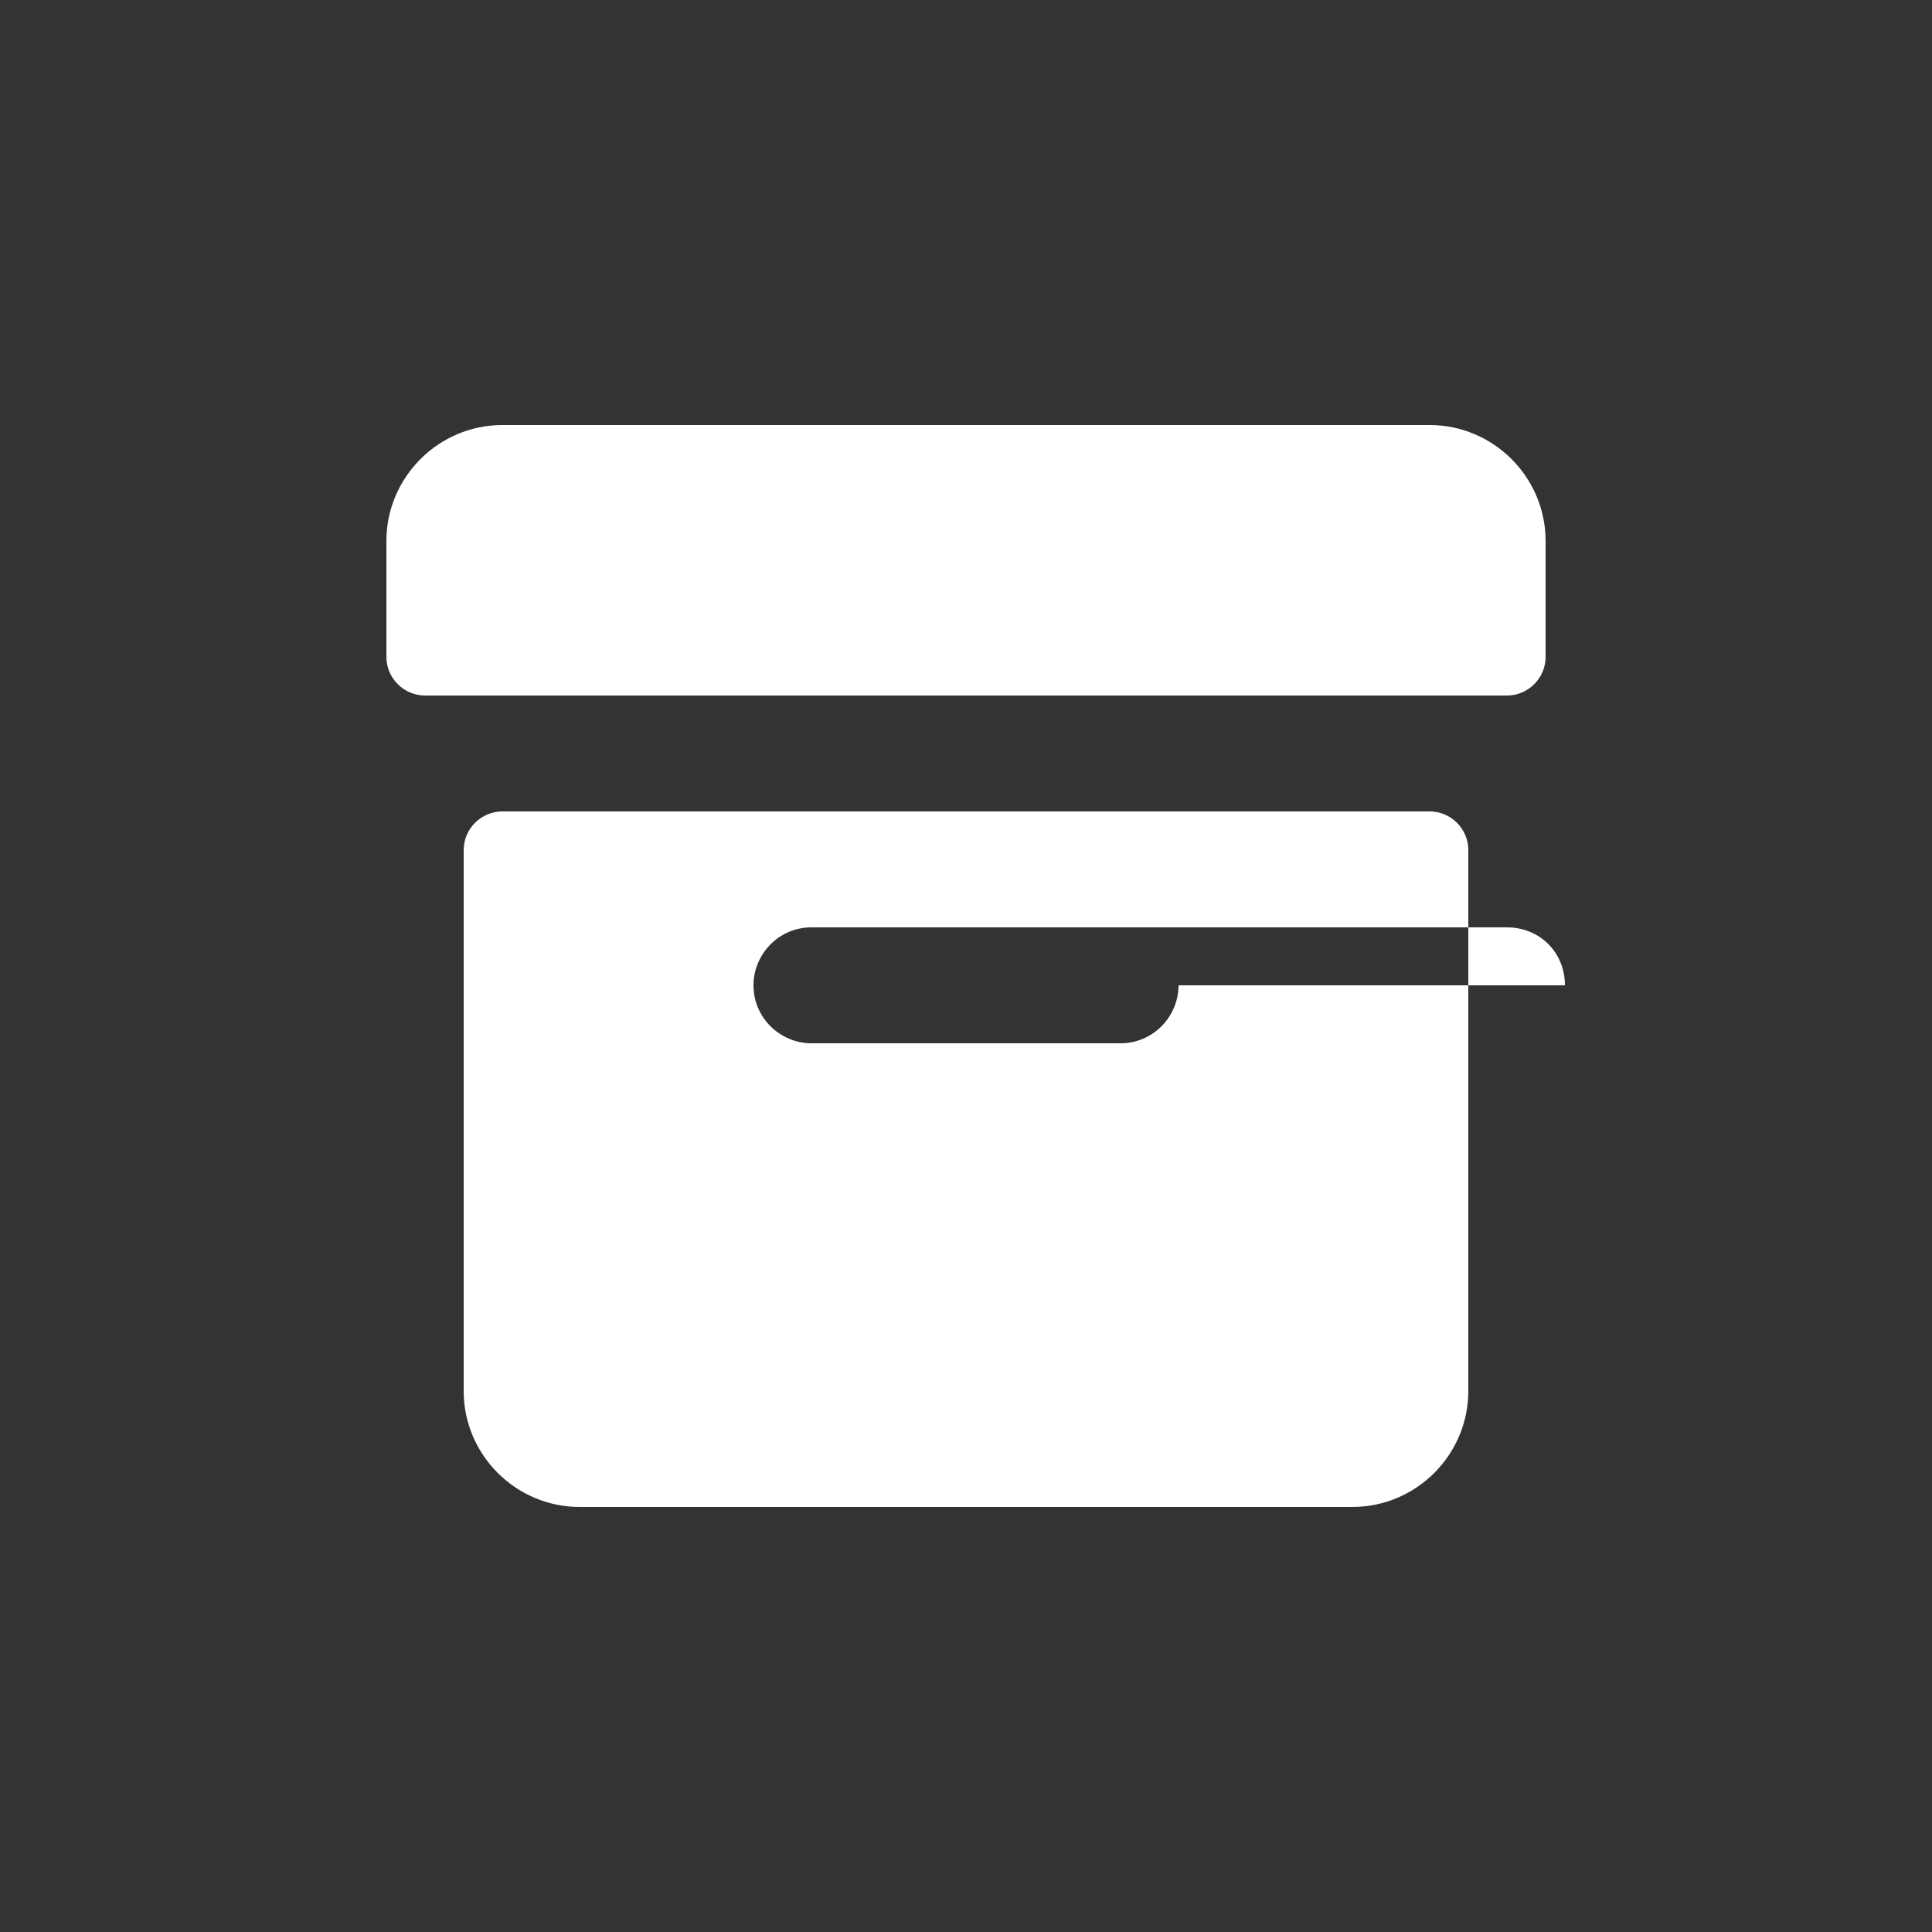 <?xml version="1.0"?><svg xmlns="http://www.w3.org/2000/svg" width="100" height="100" viewBox="0 0 100 100"><rect x="0" y="0" width="100" height="100" fill="#333333" stroke="none"/><g fill="#fff"><path d="m74 22h-48c-3.3 0-6 2.7-6 6v6c0 1.1 0.9 2 2 2h56c1.1 0 2-0.9 2-2v-6c0-3.3-2.7-6-6-6z m0 20h-48c-1.1 0-2 0.9-2 2v28c0 3.3 2.7 6 6 6h40c3.3 0 6-2.7 6-6v-28c0-1.1-0.9-2-2-2z m-13 9c0 1.6-1.3 3-3 3h-16c-1.6 0-3-1.3-3-3 0-1.6 1.3-3 3-3h36c1.7 0 3 1.3 3 3z"></path></g></svg>